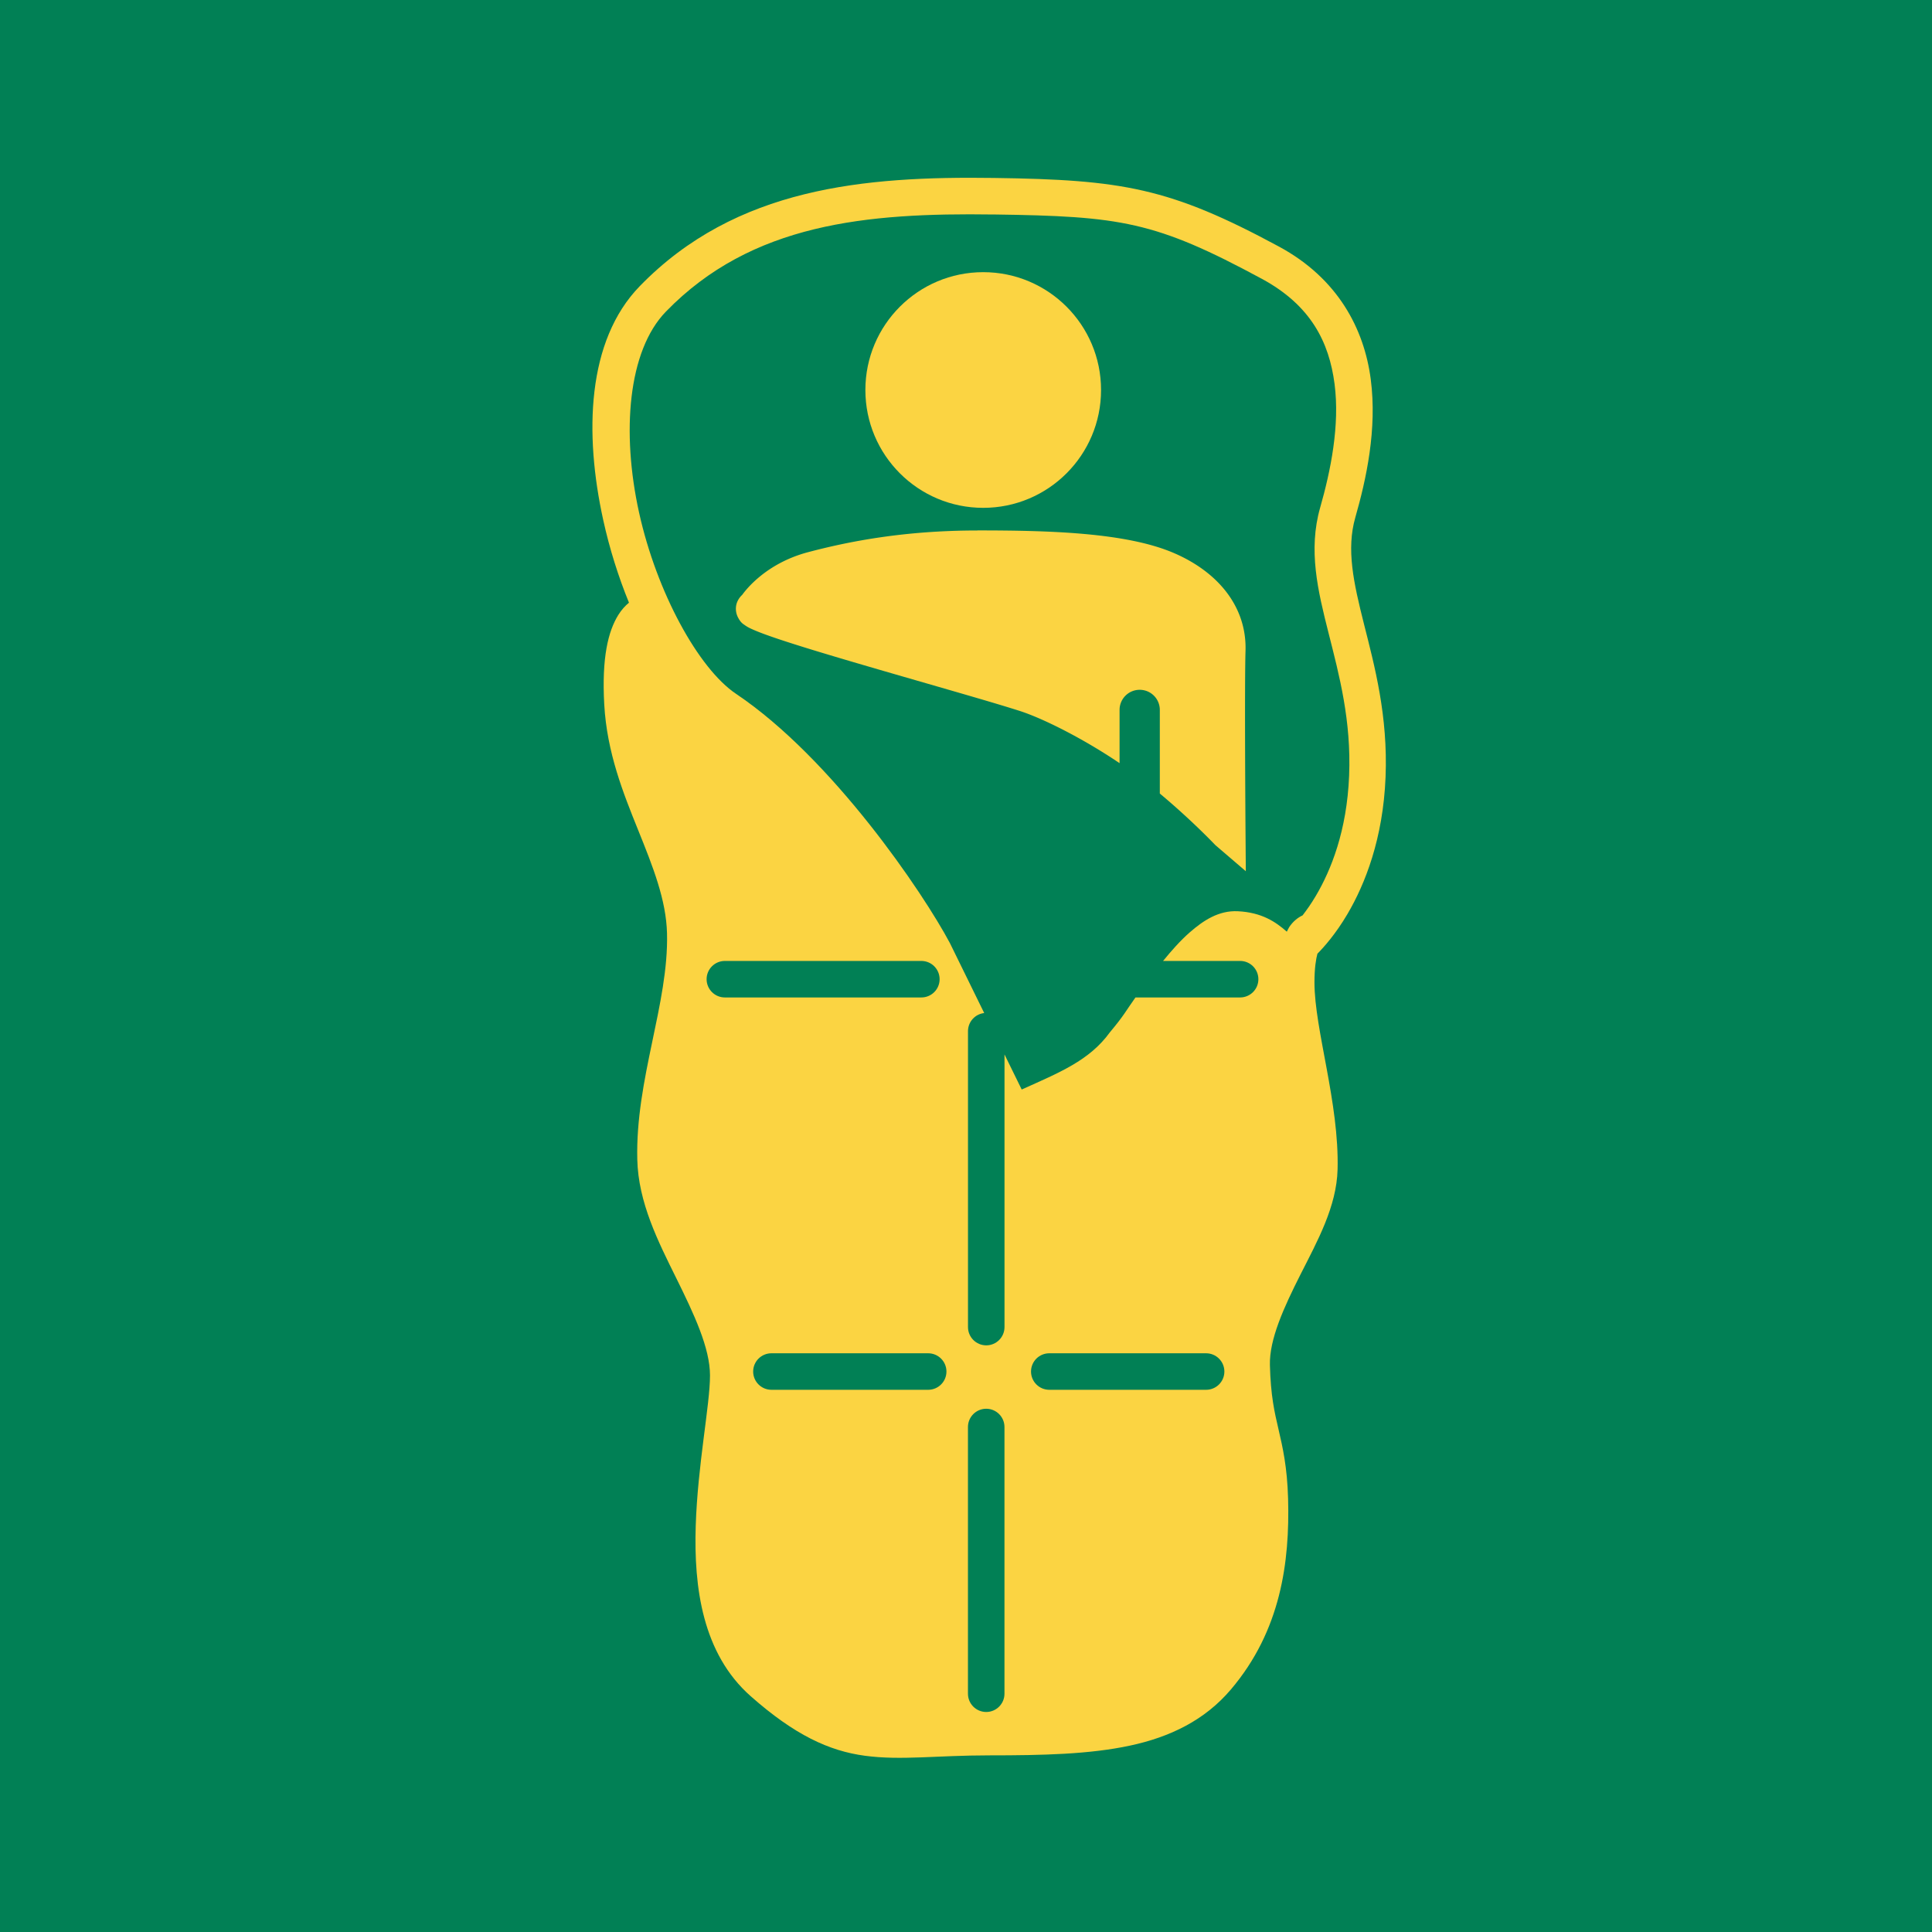 <?xml version="1.0" encoding="UTF-8" standalone="no"?>
<!-- Created with Inkscape (http://www.inkscape.org/) -->

<svg
   width="52.907mm"
   height="52.907mm"
   viewBox="0 0 52.907 52.907"
   version="1.1"
   id="svg1"
   xml:space="preserve"
   inkscape:version="1.3 (0e150ed6c4, 2023-07-21)"
   sodipodi:docname="logo-bivouac.svg"
   xmlns:inkscape="http://www.inkscape.org/namespaces/inkscape"
   xmlns:sodipodi="http://sodipodi.sourceforge.net/DTD/sodipodi-0.dtd"
   xmlns="http://www.w3.org/2000/svg"
   xmlns:svg="http://www.w3.org/2000/svg"><sodipodi:namedview
     id="namedview1"
     pagecolor="#ffffff"
     bordercolor="#666666"
     borderopacity="1.0"
     inkscape:showpageshadow="2"
     inkscape:pageopacity="0.0"
     inkscape:pagecheckerboard="0"
     inkscape:deskcolor="#d1d1d1"
     inkscape:document-units="mm"
     showgrid="false"
     inkscape:zoom="1.4627806"
     inkscape:cx="169.88194"
     inkscape:cy="100.83536"
     inkscape:window-width="1920"
     inkscape:window-height="1017"
     inkscape:window-x="1912"
     inkscape:window-y="-8"
     inkscape:window-maximized="1"
     inkscape:current-layer="layer1" /><defs
     id="defs1" /><g
     inkscape:label="Calque 1"
     inkscape:groupmode="layer"
     id="layer1"
     transform="translate(-50.646,-21.615)"><rect
       style="font-variation-settings:normal;opacity:1;fill:#018055;fill-opacity:1;stroke:none;stroke-width:1;stroke-linecap:round;stroke-linejoin:miter;stroke-miterlimit:4;stroke-dasharray:none;stroke-dashoffset:0;stroke-opacity:1"
       id="rect9"
       width="52.907"
       height="52.907"
       x="50.646"
       y="21.615" /><path
       id="path2"
       style="color:#000000;fill:#fbd442;fill-opacity:1;stroke:none;-inkscape-stroke:none"
       d="m 77.865,26.488 c -3.537,-0.049 -7.065,0.251 -9.701,2.965 -1.452,1.494 -1.519,4.04 -0.998,6.406 0.172,0.783 0.413,1.546 0.704,2.26 -0.101,0.084 -0.202,0.192 -0.29,0.333 -0.281,0.45 -0.458,1.174 -0.387,2.453 0.073,1.318 0.521,2.431 0.928,3.44 0.407,1.009 0.768,1.913 0.791,2.83 0.048,1.919 -0.868,3.993 -0.814,6.195 0.028,1.176 0.573,2.247 1.065,3.242 0.492,0.995 0.926,1.918 0.926,2.67 0,0.805 -0.338,2.445 -0.391,4.121 -0.053,1.676 0.181,3.493 1.508,4.664 1.195,1.055 2.138,1.497 3.127,1.629 0.989,0.132 1.961,-0.011 3.4,-0.011 1.477,-1e-6 2.748,-0.03 3.852,-0.266 1.104,-0.235 2.056,-0.698 2.769,-1.539 1.37,-1.614 1.613,-3.493 1.566,-5.22 -0.024,-0.876 -0.149,-1.412 -0.261,-1.897 -0.113,-0.484 -0.215,-0.922 -0.237,-1.766 -0.018,-0.702 0.379,-1.575 0.84,-2.486 0.461,-0.911 0.986,-1.853 1.013,-2.869 0.049,-1.819 -0.633,-3.832 -0.633,-5.123 0,-0.399 0.042,-0.64 0.081,-0.787 0.187,-0.19 0.502,-0.543 0.821,-1.084 0.484,-0.821 0.977,-2.066 1.045,-3.75 0.068,-1.68 -0.3,-3.042 -0.59,-4.19 -0.29,-1.148 -0.487,-2.054 -0.238,-2.923 0.3,-1.049 0.601,-2.416 0.422,-3.787 -0.179,-1.371 -0.896,-2.757 -2.51,-3.629 -2.993,-1.616 -4.289,-1.832 -7.809,-1.881 z m -0.015,1 c 3.49,0.049 4.423,0.181 7.35,1.762 1.346,0.727 1.844,1.739 1.992,2.877 0.149,1.138 -0.109,2.391 -0.393,3.385 -0.335,1.173 -0.063,2.285 0.23,3.444 0.293,1.158 0.623,2.389 0.562,3.902 -0.061,1.51 -0.496,2.585 -0.908,3.284 -0.134,0.227 -0.255,0.396 -0.367,0.541 -0.131,0.059 -0.264,0.169 -0.364,0.318 -0.025,0.038 -0.044,0.085 -0.067,0.128 -0.307,-0.271 -0.688,-0.528 -1.343,-0.56 -0.522,-0.025 -0.942,0.252 -1.317,0.58 -0.258,0.226 -0.498,0.499 -0.729,0.781 h 2.11 c 0.276,-1.26e-4 0.5,0.224 0.5,0.5 1.26e-4,0.276 -0.224,0.5 -0.5,0.5 H 81.74 c -0.275,0.386 -0.301,0.477 -0.701,0.955 -0.558,0.772 -1.384,1.102 -2.414,1.566 l -0.471,-0.96 v 7.466 c -1.6e-4,0.276 -0.224,0.5 -0.5,0.5 -0.276,-1.59e-4 -0.5,-0.224 -0.5,-0.5 v -8.115 c 0.006,-0.25 0.195,-0.457 0.444,-0.485 l -0.936,-1.909 -0.004,-0.008 c -0.734,-1.379 -3.214,-5.051 -5.855,-6.824 -1.028,-0.69 -2.176,-2.781 -2.658,-4.971 -0.482,-2.19 -0.305,-4.423 0.736,-5.496 2.351,-2.421 5.496,-2.709 8.968,-2.66 z m -7.354,20.442 h 5.381 c 0.276,1.59e-4 0.5,0.224 0.5,0.5 1.26e-4,0.276 -0.224,0.5 -0.5,0.5 h -5.381 c -0.276,-1.6e-4 -0.5,-0.224 -0.5,-0.5 1.59e-4,-0.276 0.224,-0.5 0.5,-0.5 z m 1.275,10.744 h 4.293 c 0.276,1.59e-4 0.5,0.224 0.5,0.5 1.26e-4,0.276 -0.224,0.5 -0.5,0.5 H 71.771 c -0.276,-1.6e-4 -0.5,-0.224 -0.5,-0.5 1.59e-4,-0.276 0.224,-0.5 0.5,-0.5 z m 7.609,0 h 4.295 c 0.276,1.59e-4 0.5,0.224 0.5,0.5 1.26e-4,0.276 -0.224,0.5 -0.5,0.5 h -4.295 c -0.276,-1.6e-4 -0.5,-0.224 -0.5,-0.5 1.59e-4,-0.276 0.224,-0.5 0.5,-0.5 z m -1.727,1.519 c 0.276,-1.26e-4 0.5,0.224 0.5,0.5 v 7.304 c 1.26e-4,0.276 -0.224,0.5 -0.5,0.5 -0.276,-1.6e-4 -0.5,-0.224 -0.5,-0.5 v -7.304 c -1.26e-4,-0.276 0.224,-0.5 0.5,-0.5 z"
       sodipodi:nodetypes="ssscssssssssssssssssssscsssssssscssssscscssccccczcccccccccssssccccccccccccccccccccccccccccccc" /><circle
       style="font-variation-settings:normal;opacity:1;fill:#fbd442;fill-opacity:1;stroke:none;stroke-width:1.231;stroke-linecap:round;stroke-linejoin:miter;stroke-miterlimit:4;stroke-dasharray:none;stroke-dashoffset:0;stroke-opacity:1"
       id="path4"
       cx="77.571"
       cy="32.295"
       r="3.227" /><path
       id="path5"
       style="color:#000000;fill:#fbd442;fill-opacity:1;stroke:none;-inkscape-stroke:none"
       d="m 77.41,36.142 c -2,0 -3.52,0.299 -4.635,0.594 -1.151,0.305 -1.704,1.031 -1.805,1.17 -0.069,0.062 -0.146,0.171 -0.166,0.301 -0.021,0.135 0.017,0.252 0.055,0.322 0.075,0.141 0.134,0.17 0.18,0.203 0.091,0.065 0.158,0.093 0.244,0.131 0.171,0.075 0.395,0.156 0.674,0.25 0.558,0.187 1.329,0.42 2.161,0.664 1.663,0.489 3.581,1.027 4.451,1.306 0.626,0.201 1.719,0.744 2.736,1.431 v -1.459 a 0.55,0.55 0 0 1 0.551,-0.55 0.55,0.55 0 0 1 0.551,0.55 v 2.291 c 0.87,0.724 1.523,1.414 1.523,1.414 l 0.832,0.713 -0.008,-1.098 c 0,0 -0.03,-3.998 0,-4.936 0.038,-1.192 -0.735,-2.154 -1.967,-2.682 -1.306,-0.56 -3.41,-0.617 -5.377,-0.617 z" /></g></svg>
